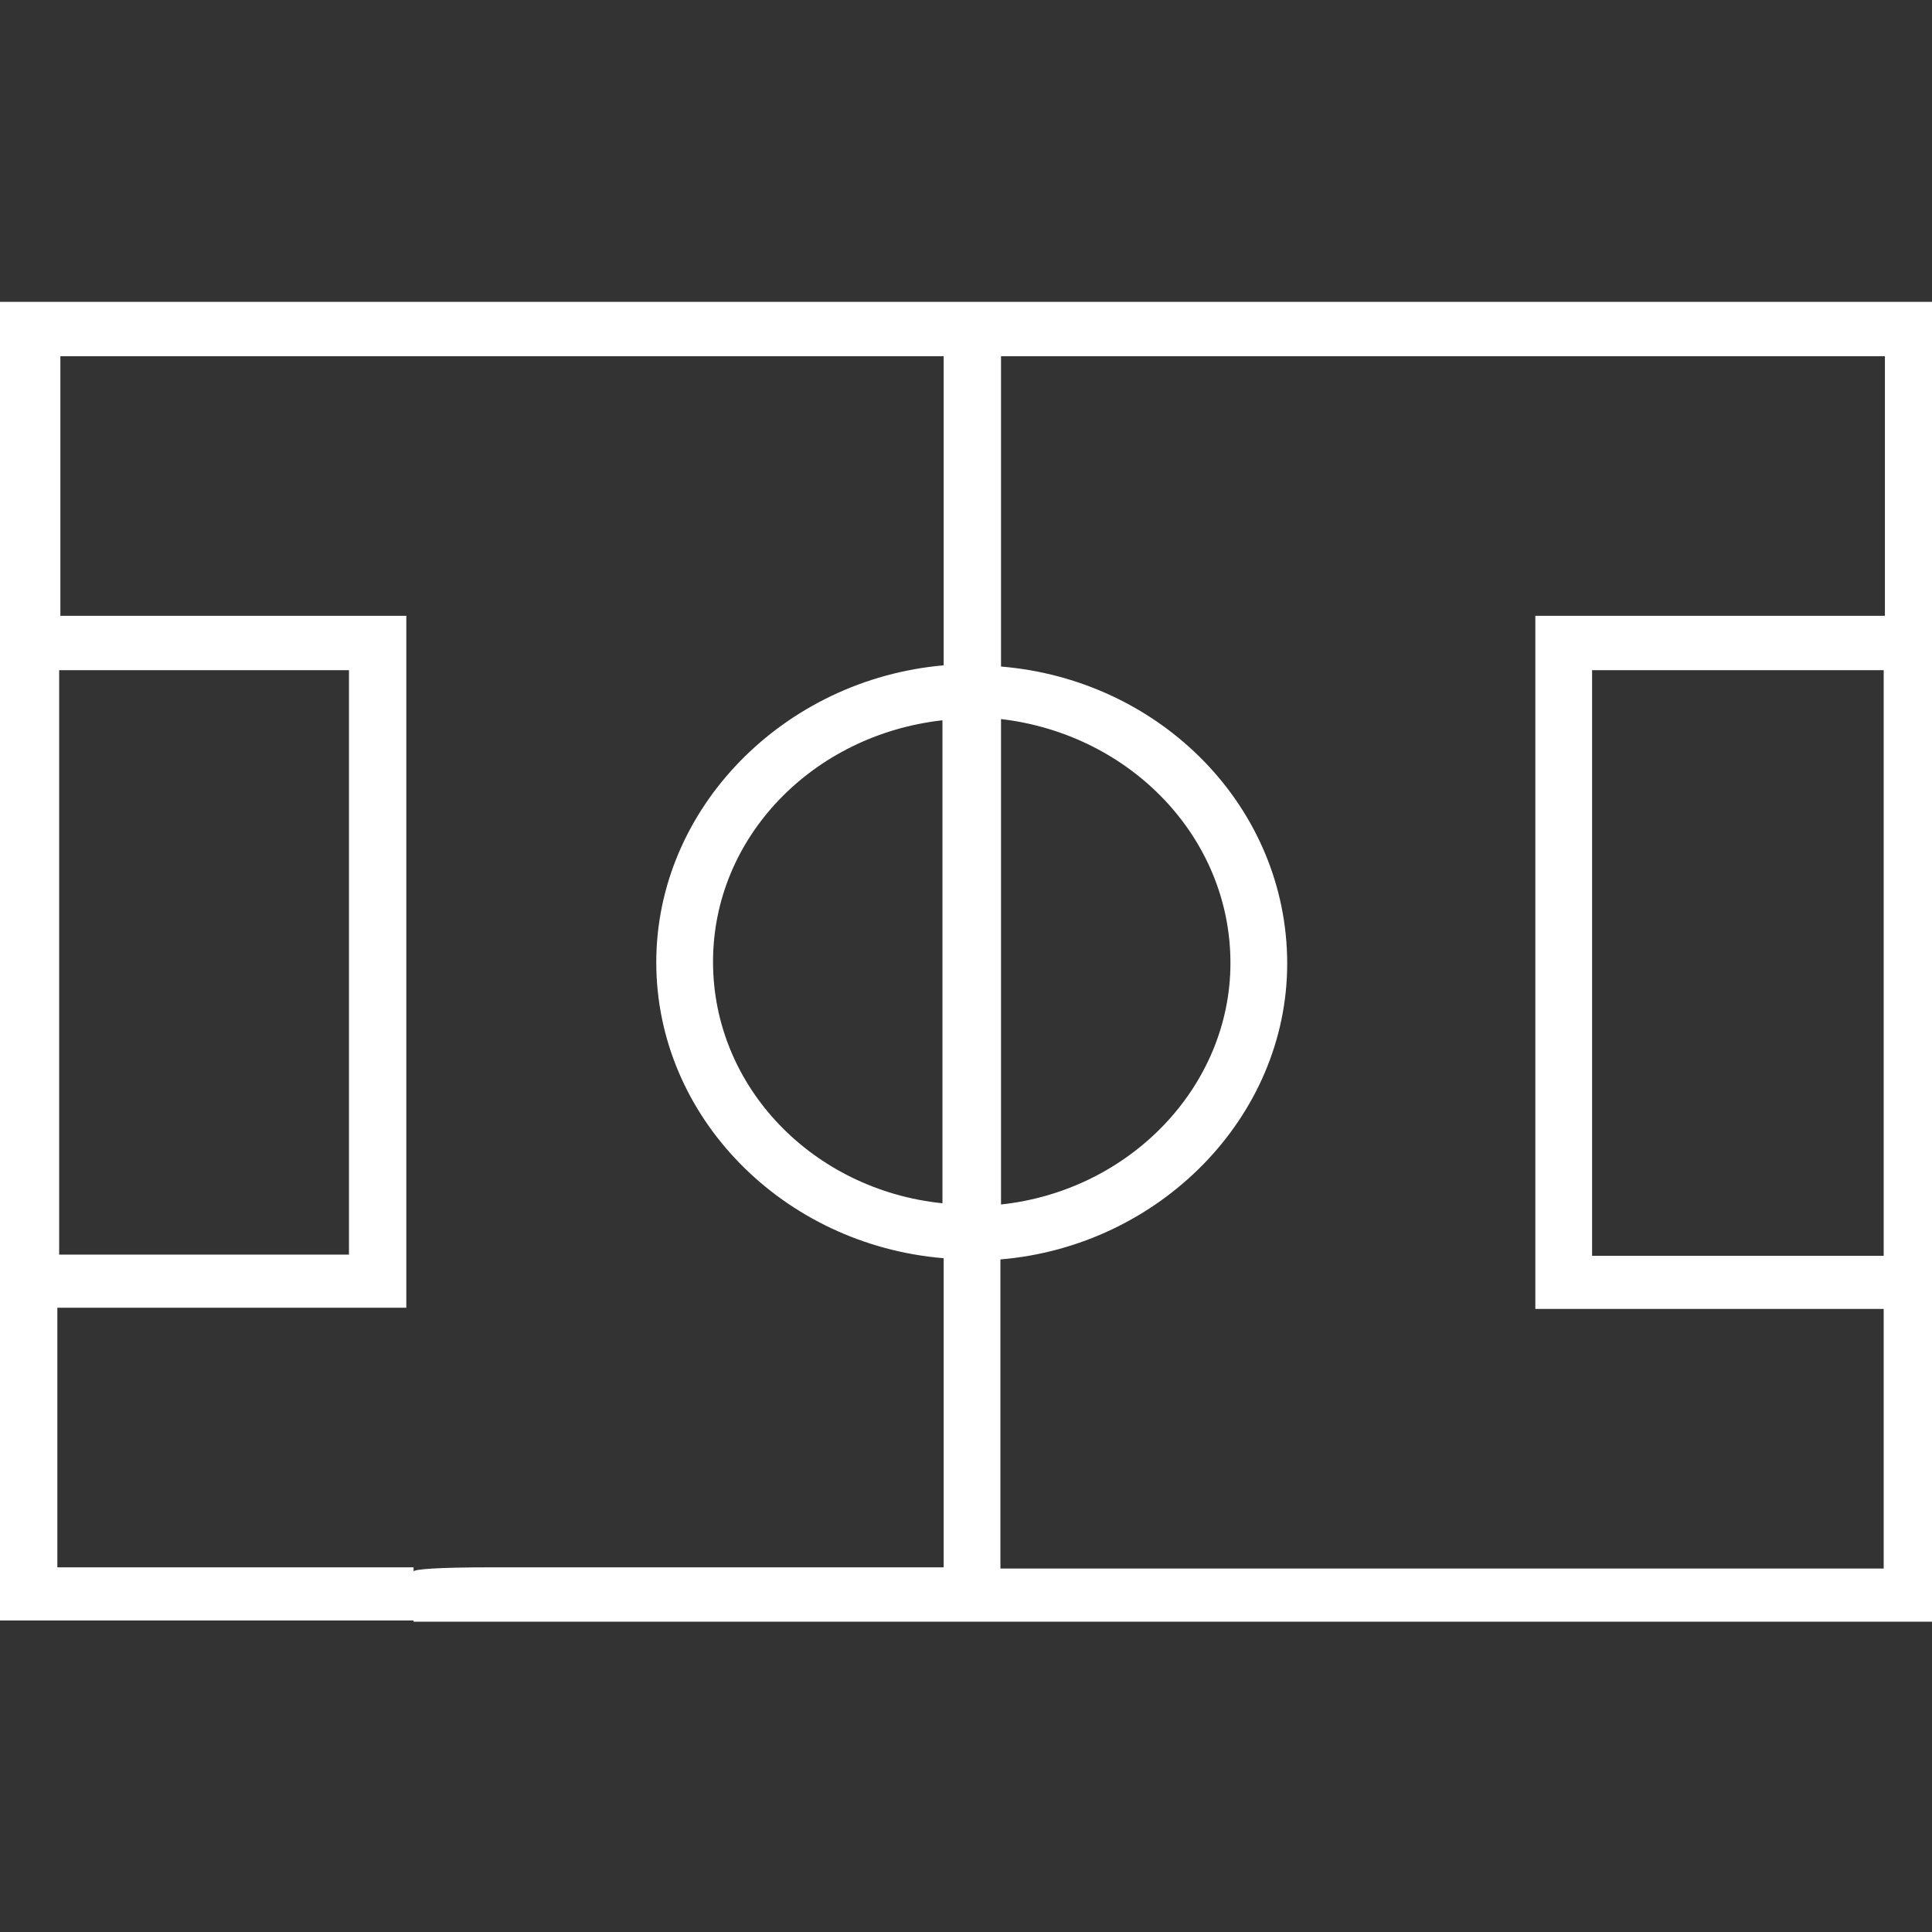 <svg xmlns="http://www.w3.org/2000/svg" viewBox="0 0 32 32" class="sr-lmt-plus-tabs__tab-icon srt-fill-primary-7"><rect x="0" y="0" width="32" height="32" fill="#333333" stroke="none"/><path fill='#fff' fill-rule="nonzero" d="M0 5v21.84h6.85v-.88H.95v-4.3h5.78V10.2H1V5.9h14.63v5.12c-2.64.23-4.76 2.36-4.76 4.92s2.1 4.68 4.76 4.9v5.12h-7.5c-.87 0-1.28.03-1.28.07v.83h25.3V5H0zm5.78 6.1v9.68H.98V11.1h4.8zm9.83 8.83c-2.14-.22-3.8-1.92-3.8-4 0-2.07 1.66-3.76 3.8-4v8zm.97-8.02c2.14.25 3.8 1.96 3.8 4.04 0 2.04-1.66 3.77-3.8 4V11.9zM31.2 20.8h-4.83V11.1h4.83v9.68zm0-10.6h-5.77v11.48h5.77v4.3H16.57v-5.12c2.64-.22 4.75-2.36 4.75-4.9 0-2.58-2.08-4.7-4.74-4.92V5.9h14.64v4.3h-.02z"></path></svg>